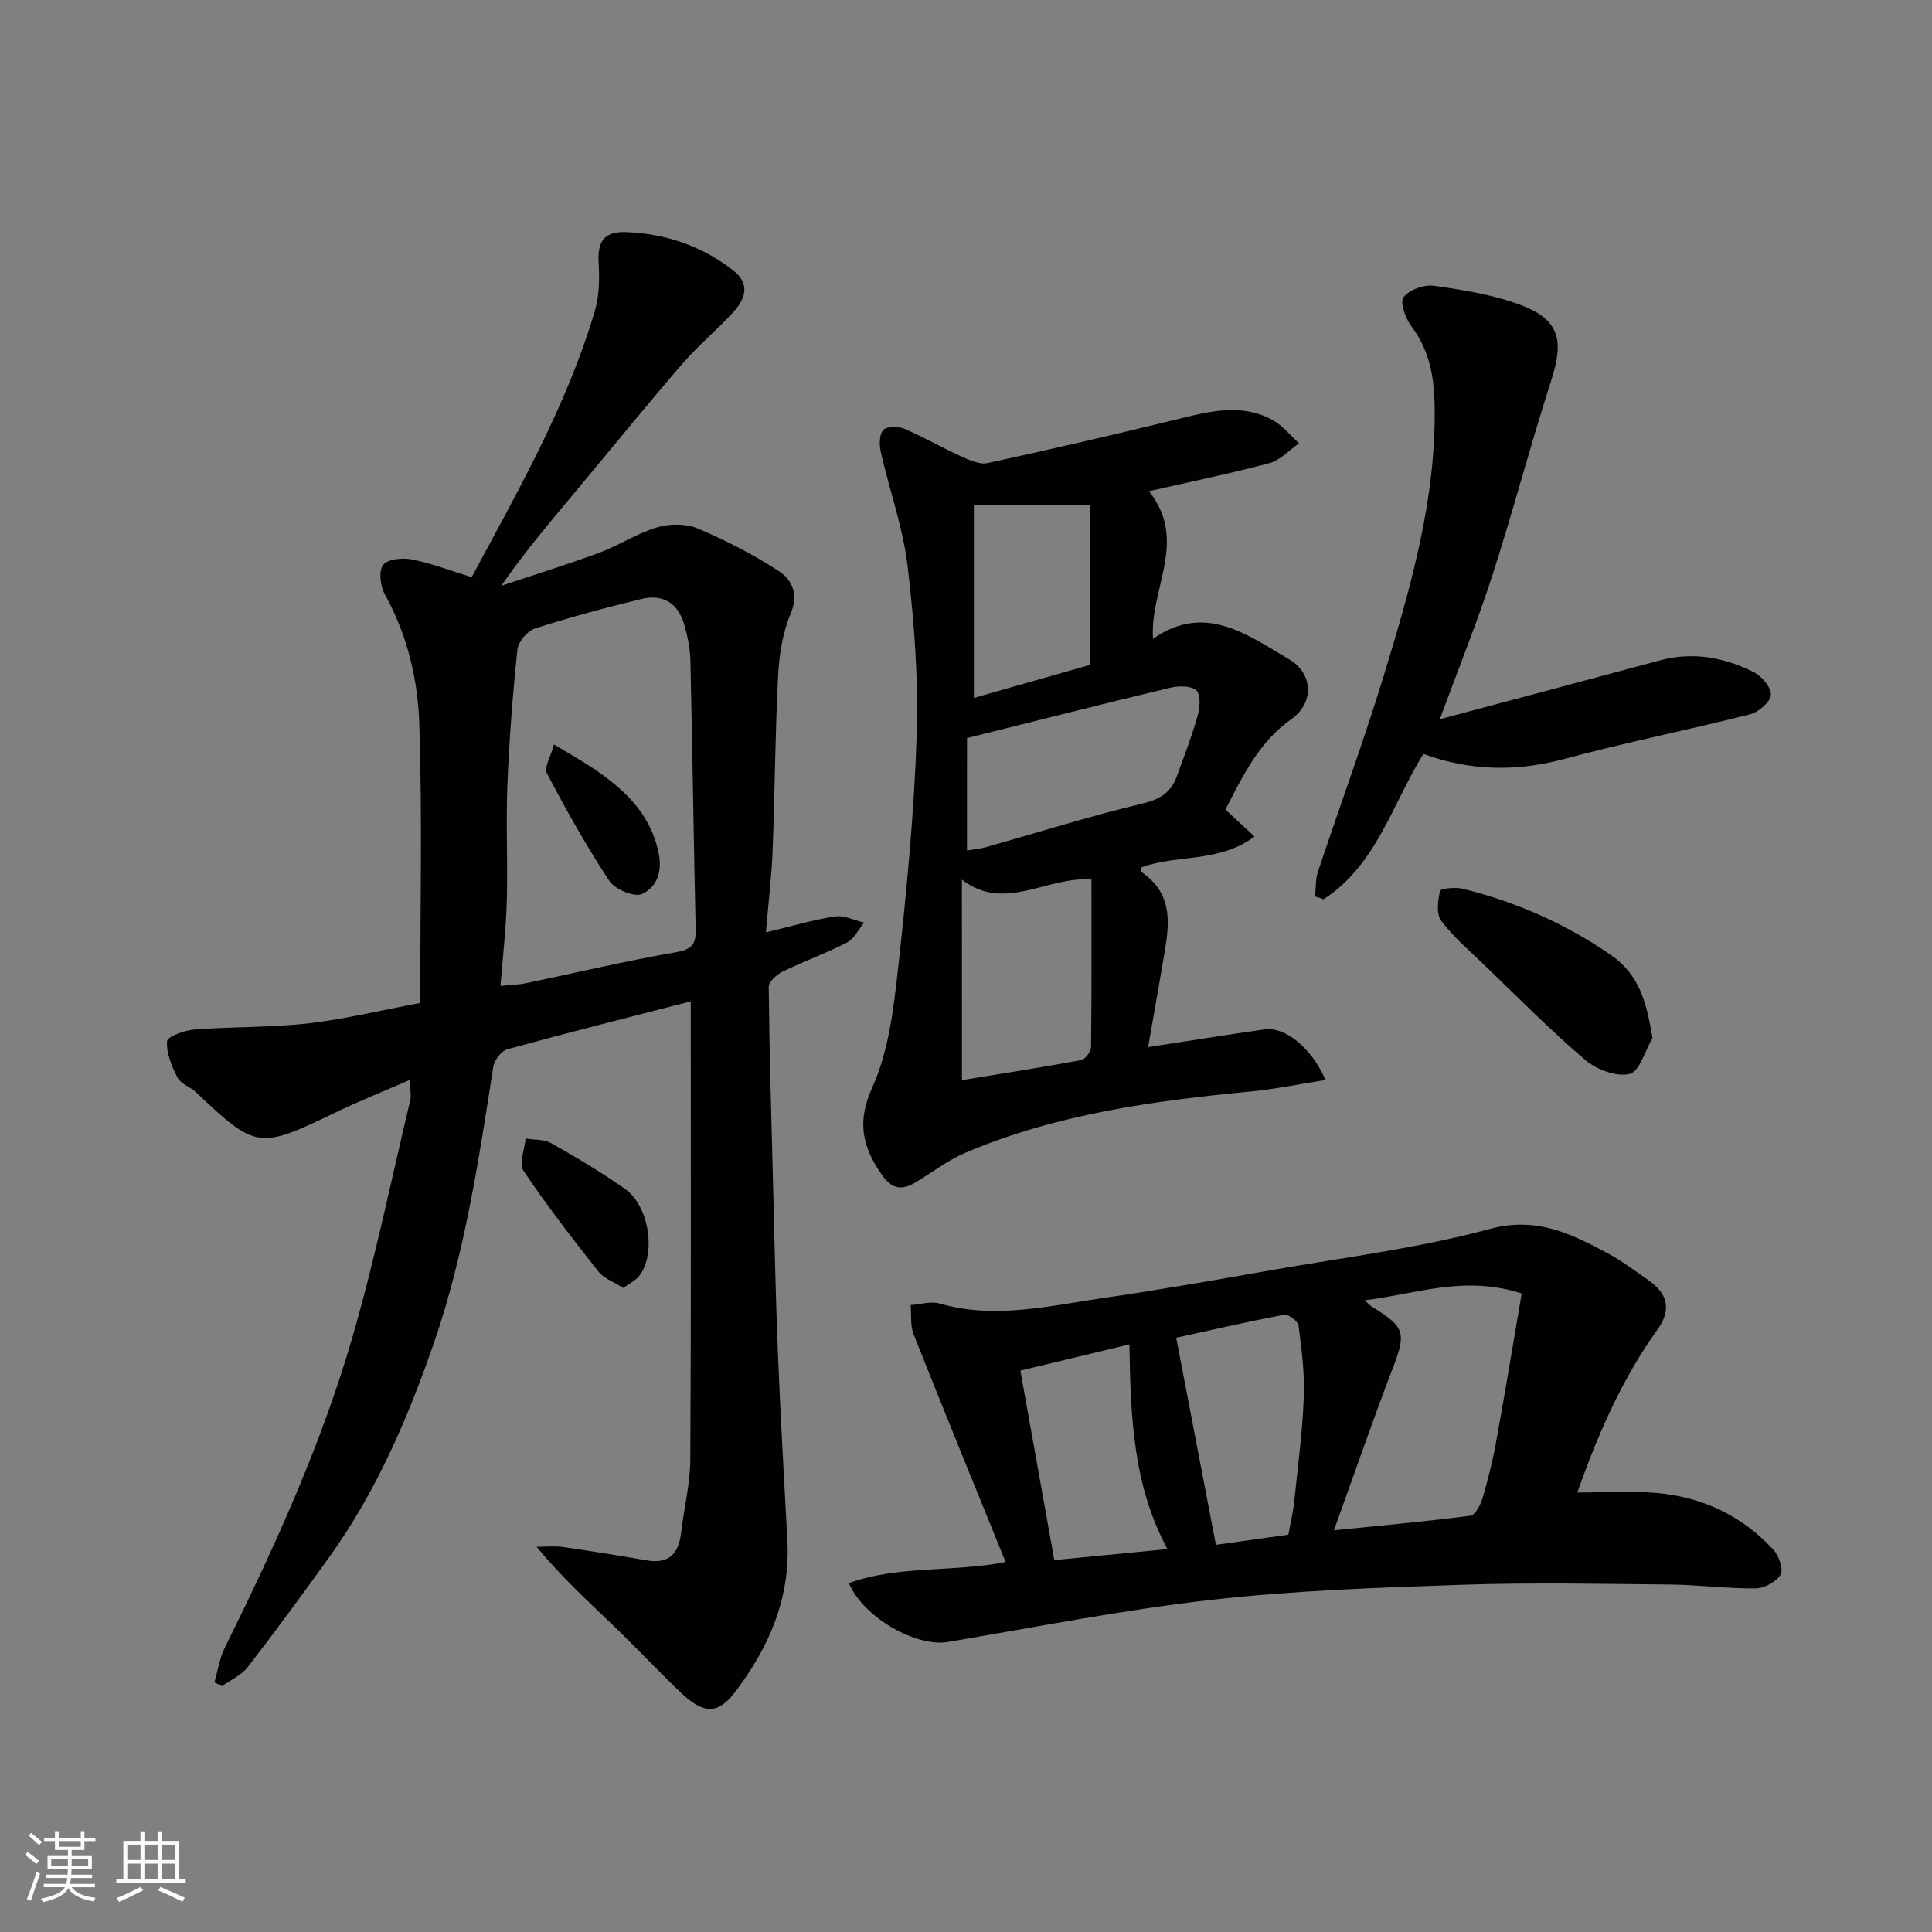 <svg enable-background="new 0 0 400 400" viewBox="0 0 400 400" xmlns="http://www.w3.org/2000/svg"><rect x="0" y="0" width="400" height="400" fill="#808080" stroke="none"/><g fill="#010100"><path d="m87 207.65c0-19.6.44-38.77-.19-57.9-.31-9.22-2.52-18.38-7.15-26.73-.93-1.68-1.29-4.84-.32-6.07.96-1.23 4.04-1.51 5.98-1.12 4.11.83 8.08 2.36 12.34 3.67 9.48-17.73 19.68-35.43 25.5-55.14.92-3.1.98-6.58.78-9.84-.29-4.54 1.12-6.65 5.74-6.46 8.18.33 15.68 2.87 22.16 7.96 3.68 2.89 2.36 6.06-.19 8.8-3.4 3.66-7.27 6.89-10.53 10.67-7.5 8.71-14.74 17.64-22.11 26.46-5.16 6.17-10.35 12.31-15.24 19.33 6.75-2.25 13.55-4.35 20.22-6.81 4.11-1.52 7.89-4.04 12.06-5.29 2.58-.77 5.96-.8 8.39.23 5.82 2.46 11.52 5.38 16.8 8.83 2.71 1.77 4.18 4.72 2.46 8.82-1.66 3.96-2.38 8.5-2.6 12.84-.62 12.08-.68 24.19-1.14 36.29-.21 5.42-.88 10.81-1.39 16.85 5.29-1.26 9.74-2.6 14.3-3.29 1.91-.29 4.02.8 6.04 1.26-1.16 1.41-2.04 3.35-3.53 4.12-4.33 2.24-8.96 3.89-13.35 6.03-1.22.6-2.88 2.09-2.87 3.16.12 13.09.51 26.17.85 39.25.32 12.1.55 24.2 1.04 36.3.52 13.04 1.27 26.07 1.97 39.1.64 11.91-3.79 22.07-10.8 31.31-3.56 4.68-6.5 4.71-11.34.09-4.69-4.49-9.14-9.24-13.82-13.74-5.34-5.14-10.83-10.14-15.97-16.38 1.81 0 3.65-.21 5.42.04 5.81.83 11.61 1.77 17.4 2.77 4.67.81 6.62-1.45 7.12-5.78.58-5.04 1.86-10.05 1.89-15.08.18-31.58.09-63.15.09-94.88-12.26 3.16-25.14 6.4-37.95 9.91-1.25.34-2.72 2.26-2.93 3.63-3.01 19.33-5.92 38.74-12.32 57.26-5.38 15.55-11.92 30.73-21.62 44.24-5.53 7.69-11.13 15.34-16.93 22.83-1.29 1.67-3.52 2.62-5.31 3.91-.52-.27-1.04-.53-1.56-.8.7-2.4 1.07-4.96 2.16-7.17 10.34-20.92 20.04-42.15 26.51-64.6 4.64-16.08 8.02-32.52 11.89-48.81.25-1.07-.08-2.27-.18-4.11-5.41 2.36-10.5 4.4-15.43 6.77-15.74 7.6-16.31 7.55-28.8-4.27-1.18-1.12-3.12-1.71-3.79-3.01-1.2-2.32-2.31-5.05-2.17-7.53.05-.95 3.62-2.26 5.66-2.42 7.91-.61 15.9-.4 23.77-1.29 7.56-.9 15.03-2.73 22.99-4.21zm16.62-3.52c2.34-.24 3.8-.26 5.2-.55 10.36-2.16 20.66-4.62 31.07-6.42 3.25-.56 4.21-1.57 4.14-4.64-.41-18.58-.67-37.17-1.09-55.76-.05-2.42-.55-4.89-1.21-7.23-1.28-4.6-4.35-6.62-8.95-5.51-7.41 1.79-14.79 3.78-22.05 6.11-1.56.5-3.44 2.75-3.61 4.35-.97 9.31-1.69 18.67-2.07 28.03-.32 7.98.1 15.99-.12 23.98-.15 5.71-.82 11.41-1.31 17.64z"/><path d="m175.75 327.76c10.39-3.72 21.36-2.19 32.45-4.36-6.36-15.66-12.79-31.37-19.05-47.15-.72-1.81-.43-4.02-.61-6.05 2-.14 4.17-.84 5.98-.32 11.45 3.31 22.67.48 33.89-1.14 11.63-1.68 23.21-3.72 34.78-5.76 15.1-2.65 30.43-4.53 45.17-8.52 9.71-2.63 16.84.93 24.44 4.99 3 1.6 5.76 3.69 8.56 5.65 3.98 2.77 4.69 6.15 1.84 10.12-7.58 10.54-12.57 22.3-16.64 33.79 5.46 0 10.9-.36 16.26.08 9.53.79 17.82 4.68 24.34 11.76 1.14 1.24 2.13 4.06 1.49 5.15-.87 1.5-3.37 2.84-5.18 2.86-5.93.06-11.86-.75-17.8-.8-14.33-.14-28.67-.43-42.99.05-17.31.59-34.69 1.17-51.88 3.12-18.31 2.07-36.44 5.67-54.63 8.73-6.38 1.06-17.35-4.95-20.42-12.2zm139.3-59.96c-11.95-3.87-22.01.17-32.5 1.41.64.57 1.05 1.05 1.56 1.37 6.87 4.24 7.04 5.4 4.19 12.84-4.21 10.99-8.05 22.13-12.12 33.41 9.74-.99 19-1.82 28.22-3.01 1-.13 2.11-2.19 2.51-3.55 1.15-3.89 2.14-7.84 2.86-11.83 1.84-10.1 3.5-20.23 5.28-30.64zm-71.53 9.16c2.76 14.4 5.45 28.41 8.22 42.88 4.17-.58 9.58-1.34 15-2.1.45-2.52 1-4.74 1.23-7 .75-7.17 1.69-14.33 1.97-21.52.19-4.91-.46-9.87-1.09-14.76-.12-.91-2.1-2.42-2.96-2.26-7.8 1.48-15.53 3.27-22.37 4.76zm-32.26 6.81c2.45 13.67 4.7 26.28 7.02 39.23 7.85-.76 15.46-1.5 23.43-2.28-7.05-13.03-7.67-27.25-7.87-42.38-7.93 1.9-15.28 3.67-22.58 5.43z"/><path d="m237.88 101.7c8.2 10.31.12 20.11.84 30.56 10.65-7.46 19.35-.97 28.18 4.25 4.98 2.94 5.23 9 .47 12.37-6.74 4.76-10.06 11.77-13.66 18.73 2.01 1.87 3.75 3.48 6.02 5.58-7.36 5.54-16.08 3.65-23.45 6.4 0 .32-.13.83.02.93 7.37 5.03 5.55 12.17 4.39 19.13-.93 5.59-1.94 11.16-2.99 17.14 8.5-1.3 16.3-2.55 24.12-3.67 4.16-.6 9.71 3.73 12.61 10.48-5.32.83-10.3 1.87-15.33 2.36-20.2 1.95-40.24 4.65-59.1 12.65-3.72 1.58-7.02 4.12-10.51 6.23-2.86 1.72-4.93 1.26-6.94-1.64-3.98-5.75-5.21-10.84-1.96-18.05 3.32-7.36 4.38-15.95 5.29-24.13 1.79-16.18 3.37-32.43 3.91-48.68.39-11.66-.5-23.45-1.87-35.06-.94-7.99-3.76-15.75-5.55-23.65-.34-1.48-.35-3.64.5-4.6.7-.79 3.1-.79 4.36-.26 4.02 1.71 7.82 3.94 11.81 5.74 1.7.77 3.81 1.72 5.46 1.36 13.5-2.94 26.97-6.05 40.38-9.35 6.33-1.56 12.58-2.88 18.62.46 2.07 1.14 3.66 3.17 5.46 4.8-2.03 1.41-3.88 3.5-6.13 4.11-8.11 2.16-16.35 3.84-24.95 5.81zm-37.68 74.38c1.48-.25 2.75-.34 3.94-.68 10.8-3.05 21.51-6.44 32.42-9.04 3.67-.87 5.89-2.34 7.09-5.64 1.51-4.13 3.09-8.24 4.29-12.46.48-1.69.71-4.37-.22-5.29-1.03-1.01-3.66-1-5.38-.59-14.04 3.36-28.04 6.92-42.13 10.43-.01 7.54-.01 15.16-.01 23.27zm-1.04 47.55c8.64-1.42 16.68-2.66 24.67-4.15.86-.16 2.05-1.77 2.06-2.73.14-11.45.09-22.91.09-34.65-9.29-.73-17.92 6.88-26.83.02.01 13.98.01 27.11.01 41.51zm26.6-119.12c-8 0-15.74 0-24.13 0v39.99c7.88-2.24 16.1-4.58 24.13-6.87 0-11.4 0-22.33 0-33.12z"/><path d="m298.1 148.91c15.79-4.22 30.67-8.16 45.54-12.18 6.85-1.85 13.36-.63 19.49 2.44 1.65.83 3.65 3.23 3.51 4.72-.14 1.5-2.56 3.55-4.32 4-12.76 3.24-25.69 5.8-38.39 9.23-10 2.7-19.64 2.49-29.24-1.03-6.47 10.47-9.74 23.03-20.65 30.09-.59-.19-1.18-.39-1.77-.58.18-1.71.07-3.53.6-5.12 4.51-13.57 9.48-27 13.65-40.68 5.58-18.29 10.9-36.68 10.5-56.13-.12-5.85-1.14-11.26-4.8-16.11-1.22-1.62-2.43-4.94-1.64-6.01 1.15-1.55 4.23-2.66 6.27-2.38 6.06.85 12.26 1.83 17.95 3.96 8.02 3.01 9.06 7.26 6.41 15.49-4.33 13.45-7.92 27.14-12.26 40.59-3.09 9.59-6.9 18.96-10.85 29.7z"/><path d="m342.13 214.93c-1.55 2.61-2.69 6.94-4.74 7.42-2.74.64-6.85-.9-9.19-2.9-7.3-6.23-14.06-13.09-20.98-19.75-3.05-2.93-6.33-5.71-8.83-9.06-1.05-1.41-.72-4.19-.25-6.17.13-.53 3.21-.84 4.74-.46 10.99 2.73 21.19 7.2 30.59 13.68 6.06 4.17 7.42 9.94 8.66 17.24z"/><path d="m129.04 266.66c-2.02-1.3-4.06-2-5.18-3.43-5.35-6.8-10.66-13.65-15.47-20.83-.99-1.47.23-4.42.43-6.69 1.78.3 3.83.14 5.31.98 5.23 2.96 10.43 6.04 15.33 9.51 4.98 3.52 6.41 13.49 2.88 17.95-.77.99-2.03 1.58-3.3 2.51z"/><path d="m114.69 154.13c3.48 2.1 5.76 3.36 7.91 4.81 6.46 4.33 11.96 9.27 13.73 17.51.88 4.08-.36 7.22-3.4 8.64-1.57.73-5.61-.95-6.77-2.71-4.73-7.15-8.94-14.66-12.92-22.26-.64-1.24.82-3.6 1.45-5.99z"/></g><path d="m5.17 384 .55-.58c.85.61 1.65 1.24 2.4 1.87l-.59.64c-.83-.73-1.62-1.37-2.36-1.93m1.22 9.53-.82-.34c.71-1.76 1.37-3.64 1.98-5.63.24.13.5.25.76.36-.6 1.67-1.24 3.54-1.92 5.61m-.5-13.5.57-.54c.56.44 1.31 1.06 2.26 1.87l-.64.64c-.68-.66-1.41-1.32-2.19-1.97m3.25.46h2.24v-1.36h.77v1.36h4.57v-1.36h.76v1.36h2.28v.69h-2.28v1.84h-2.64v1.26h4.18v2.64h-4.21c0 .45-.02.86-.05 1.21h4.32v.69h-4.38c-.04.34-.1.75-.19 1.22h5.15v.69h-4.82c.87 1.19 2.51 1.92 4.93 2.19-.17.31-.3.57-.37.76-2.77-.49-4.52-1.41-5.26-2.76-.56 1.26-2.3 2.23-5.24 2.9-.12-.24-.26-.48-.43-.72 2.73-.55 4.38-1.34 4.96-2.38h-4.38v-.69h4.65c.1-.38.17-.79.21-1.22h-4.32v-.69h4.4c.03-.34.05-.75.05-1.21h-4.2v-2.64h4.23v-1.26h-2.69v-1.84h-2.24zm1.46 4.46v1.29h3.45c.01-.4.02-.57.01-.53v-.32-.45h-3.46zm1.55-2.59h4.57v-1.19h-4.57zm6.11 2.59h-3.42v.77c-.01.19-.01.37-.02.53h3.44z" fill="#fbfafc"/><path d="m32.63 379.16h.82v1.98h3.54v7.89h1.45v.78h-14.36v-.78h1.46v-7.89h3.54v-1.98h.82v1.98h2.73zm-3.49 11.48.5.73c-1.61.82-3.28 1.63-5 2.41-.13-.27-.28-.55-.44-.82 1.75-.72 3.4-1.49 4.94-2.32m-2.78-5.55h2.73v-3.18h-2.73zm0 3.95h2.73v-3.2h-2.73zm3.54-3.95h2.73v-3.18h-2.73zm0 3.95h2.73v-3.2h-2.73zm7.89 4.68c-1.84-.92-3.51-1.7-5.02-2.32l.45-.73c1.89.8 3.57 1.55 5.04 2.23zm-1.62-11.81h-2.73v3.18h2.73zm-2.73 7.13h2.73v-3.2h-2.73z" fill="#fbfafc"/></svg>